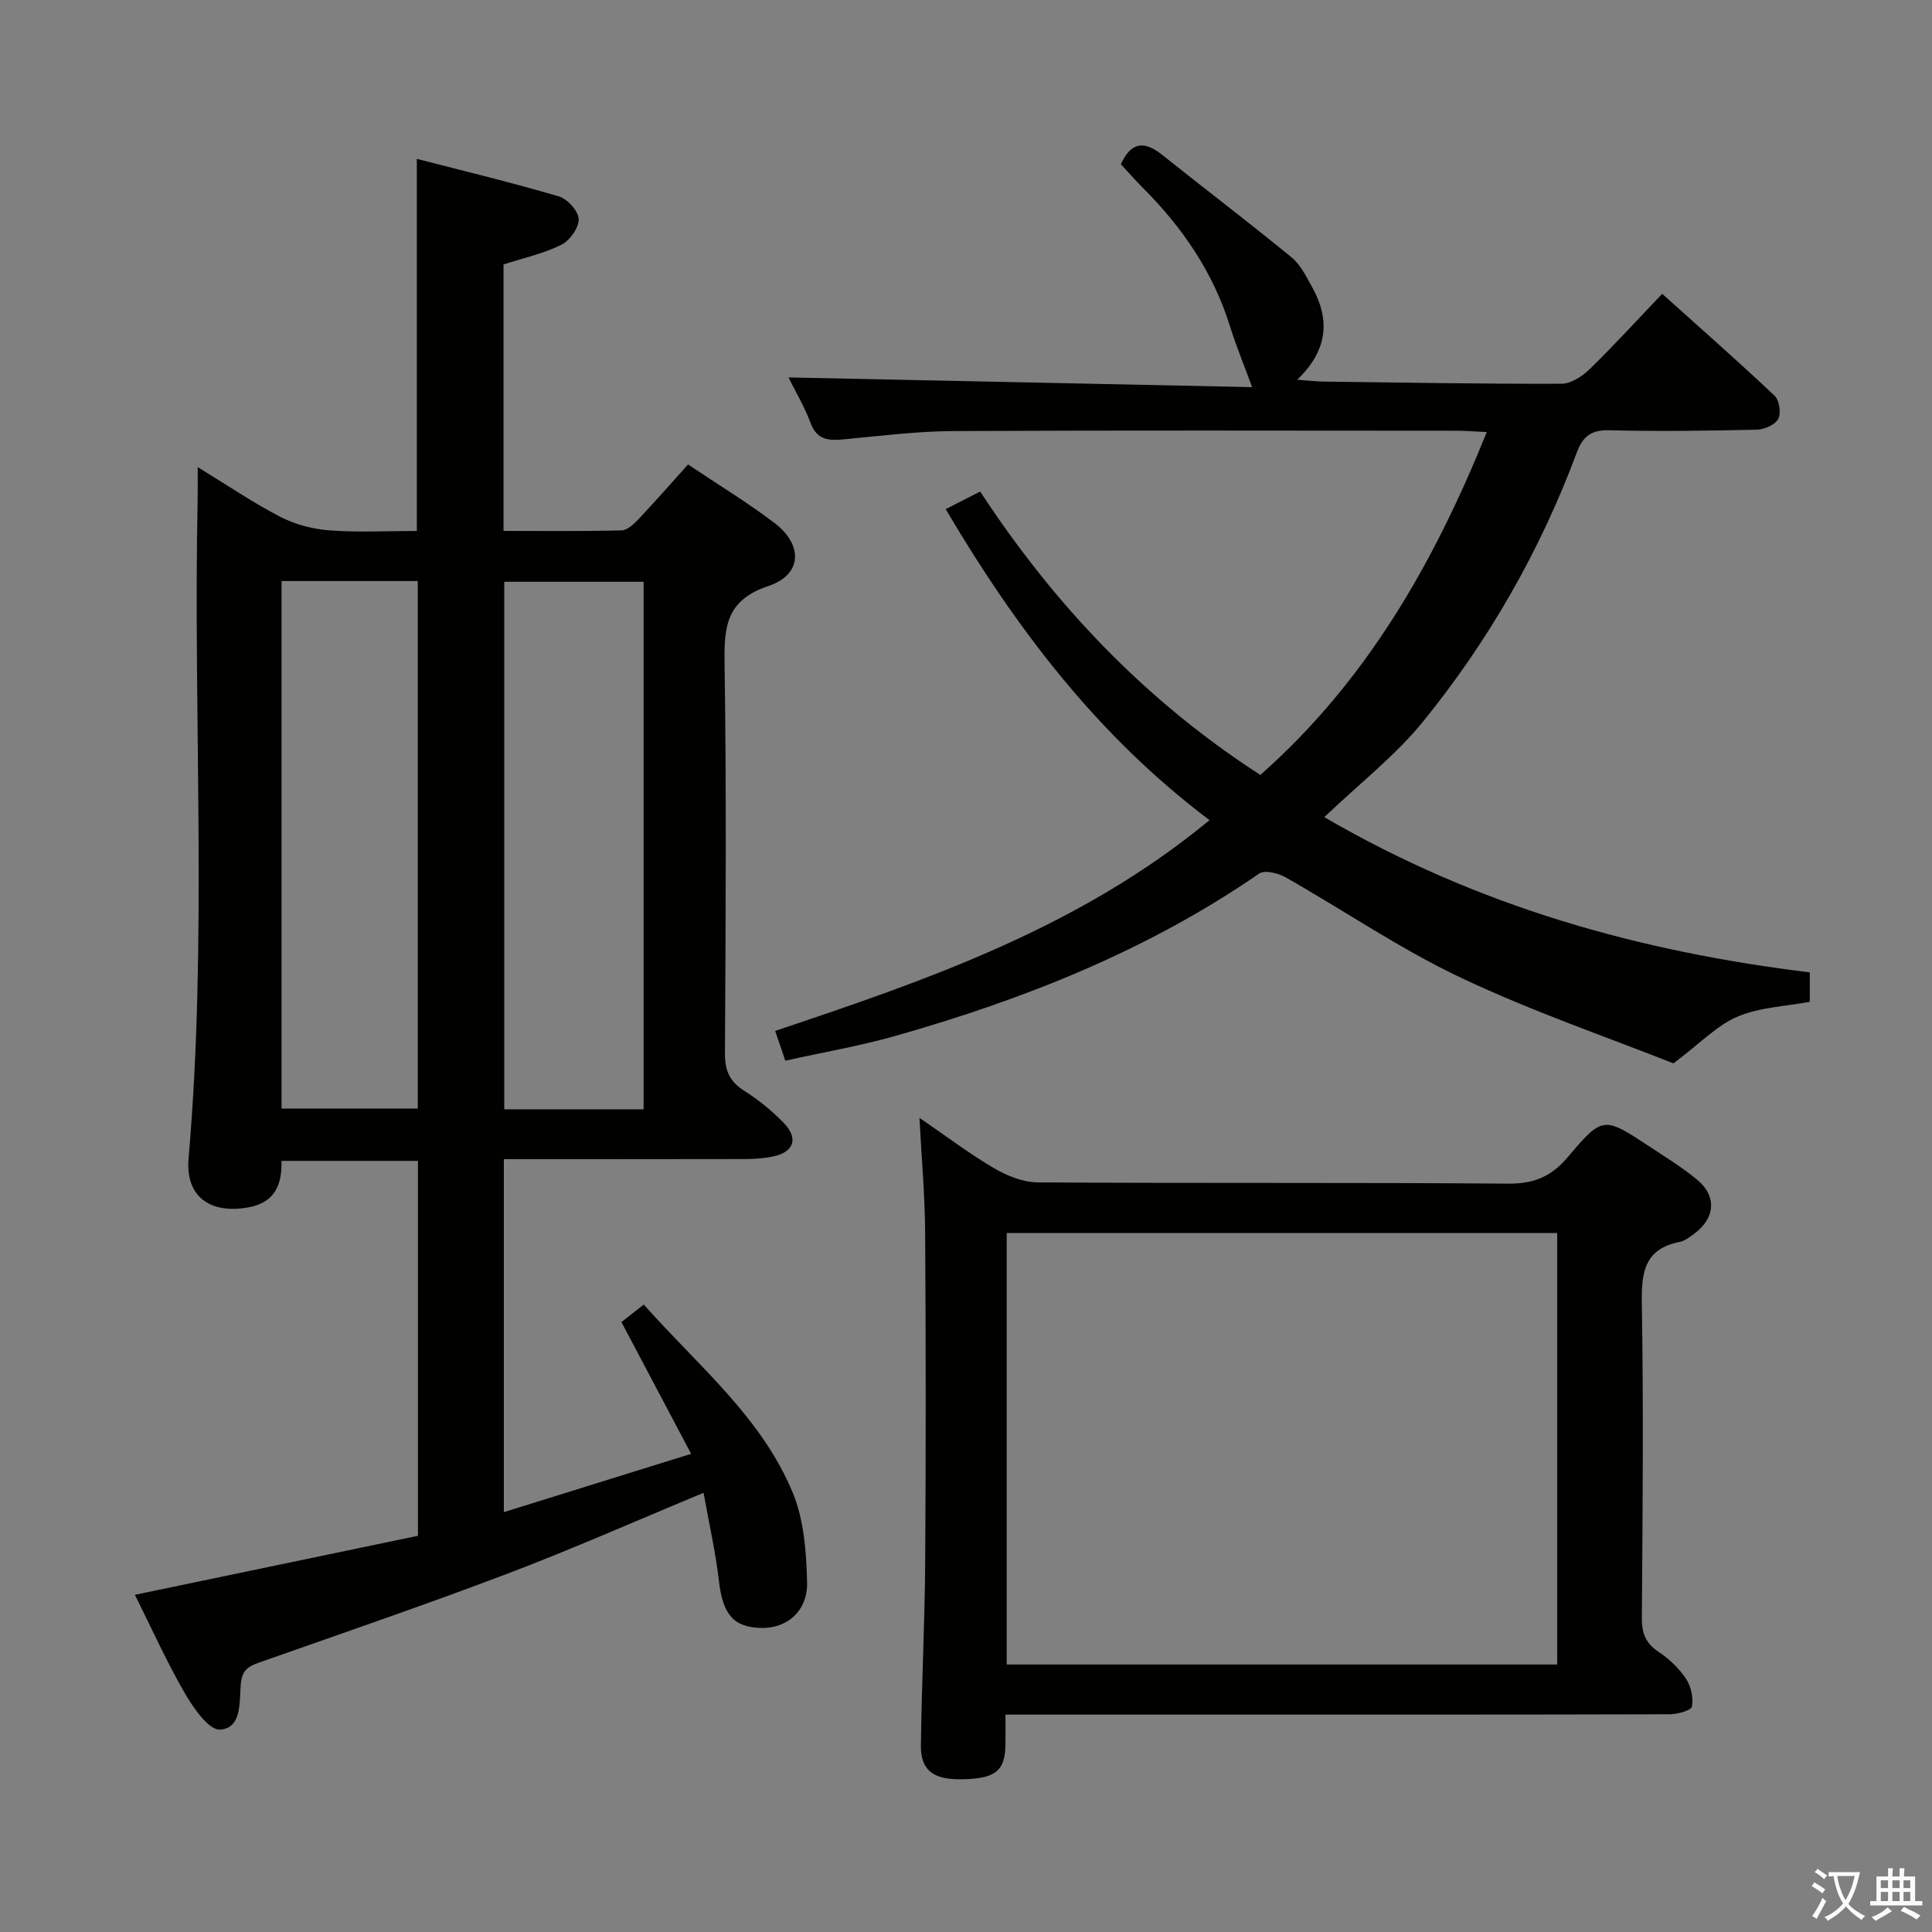 <svg enable-background="new 0 0 400 400" viewBox="0 0 400 400" xmlns="http://www.w3.org/2000/svg"><rect x="0" y="0" width="400" height="400" fill="#808080" stroke="none"/><path d="m377.9 391.2c-.2.3-.4.5-.6.8-.7-.6-1.4-1-2.2-1.5.2-.3.4-.5.5-.8.6.4 1.4.8 2.3 1.5zm-1.8 6.1c-.2-.2-.5-.4-.9-.6.4-.6.8-1.2 1.2-1.9s.7-1.3.9-1.9c.3.3.5.5.8.7-.7 1.3-1.4 2.6-2 3.7zm2.2-9c-.3.3-.5.5-.6.8-.6-.6-1.3-1.1-2-1.5.3-.3.5-.5.6-.7.6.5 1.3.9 2 1.4zm.3.2v-.9h2 4.5c-.3 1.3-.6 2.5-1 3.6s-.9 2.1-1.4 3c.4.5 1 1 1.6 1.4s1.2.8 1.9 1.1c-.3.2-.5.4-.8.8-.4-.3-1-.7-1.6-1.2s-1.2-1.1-1.6-1.6c-.5.6-1.1 1.1-1.7 1.6s-1.4.9-2.1 1.4c-.1-.3-.3-.5-.7-.8.6-.2 1.2-.5 1.9-1s1.4-1.1 2-1.8c-.5-.8-.9-1.6-1.2-2.5s-.6-2-.8-3.2c-.4.1-.7.1-1 .1zm2.5 2.7c.3 1 .7 1.7 1 2.2.3-.5.6-1.1 1-2s.6-1.9.9-3h-3.2-.4c.1.9.3 1.8.7 2.8z" fill="#fbfcfa"/><path d="m396.5 388.5v1.5 3.6h1.5v.9c-.4 0-1 0-1.7 0h-7.9c-.5 0-.9 0-1.2 0v-.9h1.3v-3.5c0-.7 0-1.2 0-1.6h2.4c0-.8 0-1.4 0-1.7h1c0 .3-.1.8-.1 1.7h1.5c0-.8 0-1.4 0-1.7h1c0 .3-.1.9-.1 1.7zm-8.2 9.2c-.2-.3-.5-.5-.8-.8.8-.3 1.4-.6 1.9-.9s1-.7 1.4-1.1c.3.3.6.5.9.8-1.6 1-2.8 1.6-3.4 2zm2.6-6.8v-1.6h-1.5v1.6zm0 2.7v-1.9h-1.5v1.9zm2.4-2.7v-1.6h-1.5v1.6zm0 2.7v-1.9h-1.5v1.9zm.2 2 .7-.8c.4.2.9.5 1.6.8s1.3.7 1.8 1c-.3.3-.5.5-.8.8-.4-.3-1.5-1-3.3-1.8zm2-4.7v-1.6h-1.4v1.6zm0 2.7v-1.9h-1.4v1.9z" fill="#fbfcfa"/><g fill="#010100"><path d="m27.93 330.19c19.84-4.13 39.13-8.16 58.6-12.22 0-26.08 0-51.67 0-77.62-9.33 0-18.58 0-28.25 0 .11 4.66-1.17 8.55-6.74 9.6-8.05 1.51-13.18-2.23-12.5-10.11 3.94-45.41.93-90.91 1.88-136.35.04-1.96.01-3.92.01-6.78 6.1 3.72 11.42 7.35 17.09 10.29 3.08 1.59 6.73 2.55 10.2 2.81 5.94.45 11.93.12 18.08.12 0-25.64 0-50.87 0-77.04 9.75 2.52 19.65 4.9 29.4 7.77 1.78.52 4.07 3.05 4.11 4.72.05 1.79-1.86 4.44-3.61 5.31-3.64 1.81-7.74 2.7-11.95 4.06v55.17c8.24 0 16.35.1 24.45-.11 1.21-.03 2.56-1.34 3.53-2.36 3.42-3.62 6.7-7.38 10.22-11.29 6.09 4.09 12.21 7.8 17.88 12.1 6 4.56 5.77 10.72-1.22 13.06-8.59 2.87-9.21 8.16-9.1 15.78.41 26.99.23 54 .08 81-.02 3.57.99 5.85 4.03 7.76 2.93 1.84 5.69 4.11 8.11 6.59 3.15 3.23 2.17 6.09-2.22 7-1.93.4-3.95.52-5.93.52-16.48.04-32.95.02-49.76.02v73.08c12.58-3.92 24.94-7.76 38.77-12.07-5.03-9.51-9.62-18.18-14.43-27.28 1.1-.87 2.63-2.06 4.63-3.63 11.14 12.61 24.37 23.26 30.86 39.01 2.32 5.62 2.78 12.24 2.95 18.43.17 5.95-4.08 9.57-9.31 9.52-5.91-.06-8.14-2.8-8.93-9.64-.7-6.04-2.06-11.99-3.19-18.34-14.04 5.82-27.21 11.66-40.65 16.76-17.06 6.47-34.33 12.38-51.54 18.44-2.28.8-3.38 1.7-3.63 4.41-.32 3.6.29 9.12-4.29 9.42-2.3.15-5.53-4.49-7.31-7.57-3.73-6.42-6.78-13.26-10.32-20.34zm105.32-100.52c0-36.73 0-72.97 0-109.22-9.9 0-19.46 0-28.85 0v109.22zm-74.96-109.37v109.21h28.21c0-36.54 0-72.76 0-109.21-9.44 0-18.56 0-28.21 0z"/><path d="m274.18 169.18c32.02 18.63 65.38 27.84 100.52 32.14v6.09c-5.01.95-10.35 1.12-14.94 3.06-4.26 1.8-7.72 5.5-13.29 9.69-13.31-5.28-29.05-10.66-43.98-17.72-12.56-5.94-24.17-13.9-36.3-20.79-1.54-.87-4.35-1.58-5.49-.79-23 15.87-48.54 26-75.19 33.58-7.46 2.12-15.14 3.44-22.92 5.16-.75-2.2-1.32-3.88-2.1-6.16 31.76-10.63 63.14-21.49 89.93-43.64-23.1-17.37-39.99-39.59-54.63-64.39 2.25-1.14 4.39-2.24 7.15-3.64 15.26 23.31 34.08 43.23 58 58.67 21.85-19.29 35.84-43.61 46.88-70.98-2.51-.12-4.24-.28-5.97-.28-34.83-.01-69.66-.11-104.5.07-7.62.04-15.25 1.02-22.86 1.73-3.06.28-5.38.04-6.67-3.41-1.33-3.54-3.3-6.85-4.58-9.43 31.96.67 64.11 1.35 96 2.01-1.69-4.6-3.31-8.51-4.57-12.55-3.49-11.25-9.92-20.6-18.17-28.83-1.52-1.52-2.93-3.16-4.43-4.77 2.05-4.54 4.76-4.94 8.45-2.01 8.94 7.12 18.04 14.05 26.88 21.29 1.85 1.51 3.03 3.95 4.24 6.12 3.73 6.68 3.39 13.03-3.07 19.22 2.51.18 3.9.36 5.29.38 16.47.21 32.95.5 49.42.45 1.97-.01 4.3-1.52 5.82-3 5-4.87 9.71-10.04 15.04-15.62 7.89 7.09 15.71 13.96 23.27 21.1.98.93 1.38 3.6.76 4.79-.64 1.21-2.85 2.2-4.4 2.24-10.16.23-20.33.38-30.49.12-3.82-.1-5.55 1.19-6.85 4.68-7.56 20.28-18.22 38.91-31.82 55.66-5.71 7.02-13.05 12.72-20.43 19.76z"/><path d="m190.36 231.43c5.54 3.8 10.3 7.41 15.42 10.42 2.7 1.58 6.02 2.93 9.07 2.95 32.48.21 64.96 0 97.43.26 5.33.04 8.92-1.48 12.32-5.5 7.24-8.56 7.44-8.42 16.9-2.19 3.33 2.19 6.75 4.31 9.82 6.83 4.18 3.42 3.83 8.01-.57 11.24-.93.68-1.93 1.48-3.01 1.69-7.03 1.39-7.92 5.96-7.82 12.35.37 21.81.17 43.63.01 65.45-.02 3.15.74 5.27 3.45 7.06 2.18 1.44 4.22 3.39 5.67 5.55 1.05 1.57 1.58 3.96 1.25 5.78-.15.81-2.99 1.59-4.61 1.6-31.81.09-63.62.07-95.44.07-13.8 0-27.6 0-42.08 0 0 2.29.02 4.23 0 6.16-.08 5.6-2.11 7.16-9.33 7.23-5.64.05-8.24-1.91-8.18-6.98.15-12.64.8-25.27.89-37.91.15-22.82.14-45.64-.01-68.45-.05-7.6-.74-15.19-1.18-23.61zm18.07 113.19h113.97c0-30 0-59.7 0-89.33-38.19 0-75.96 0-113.97 0z"/></g></svg>
